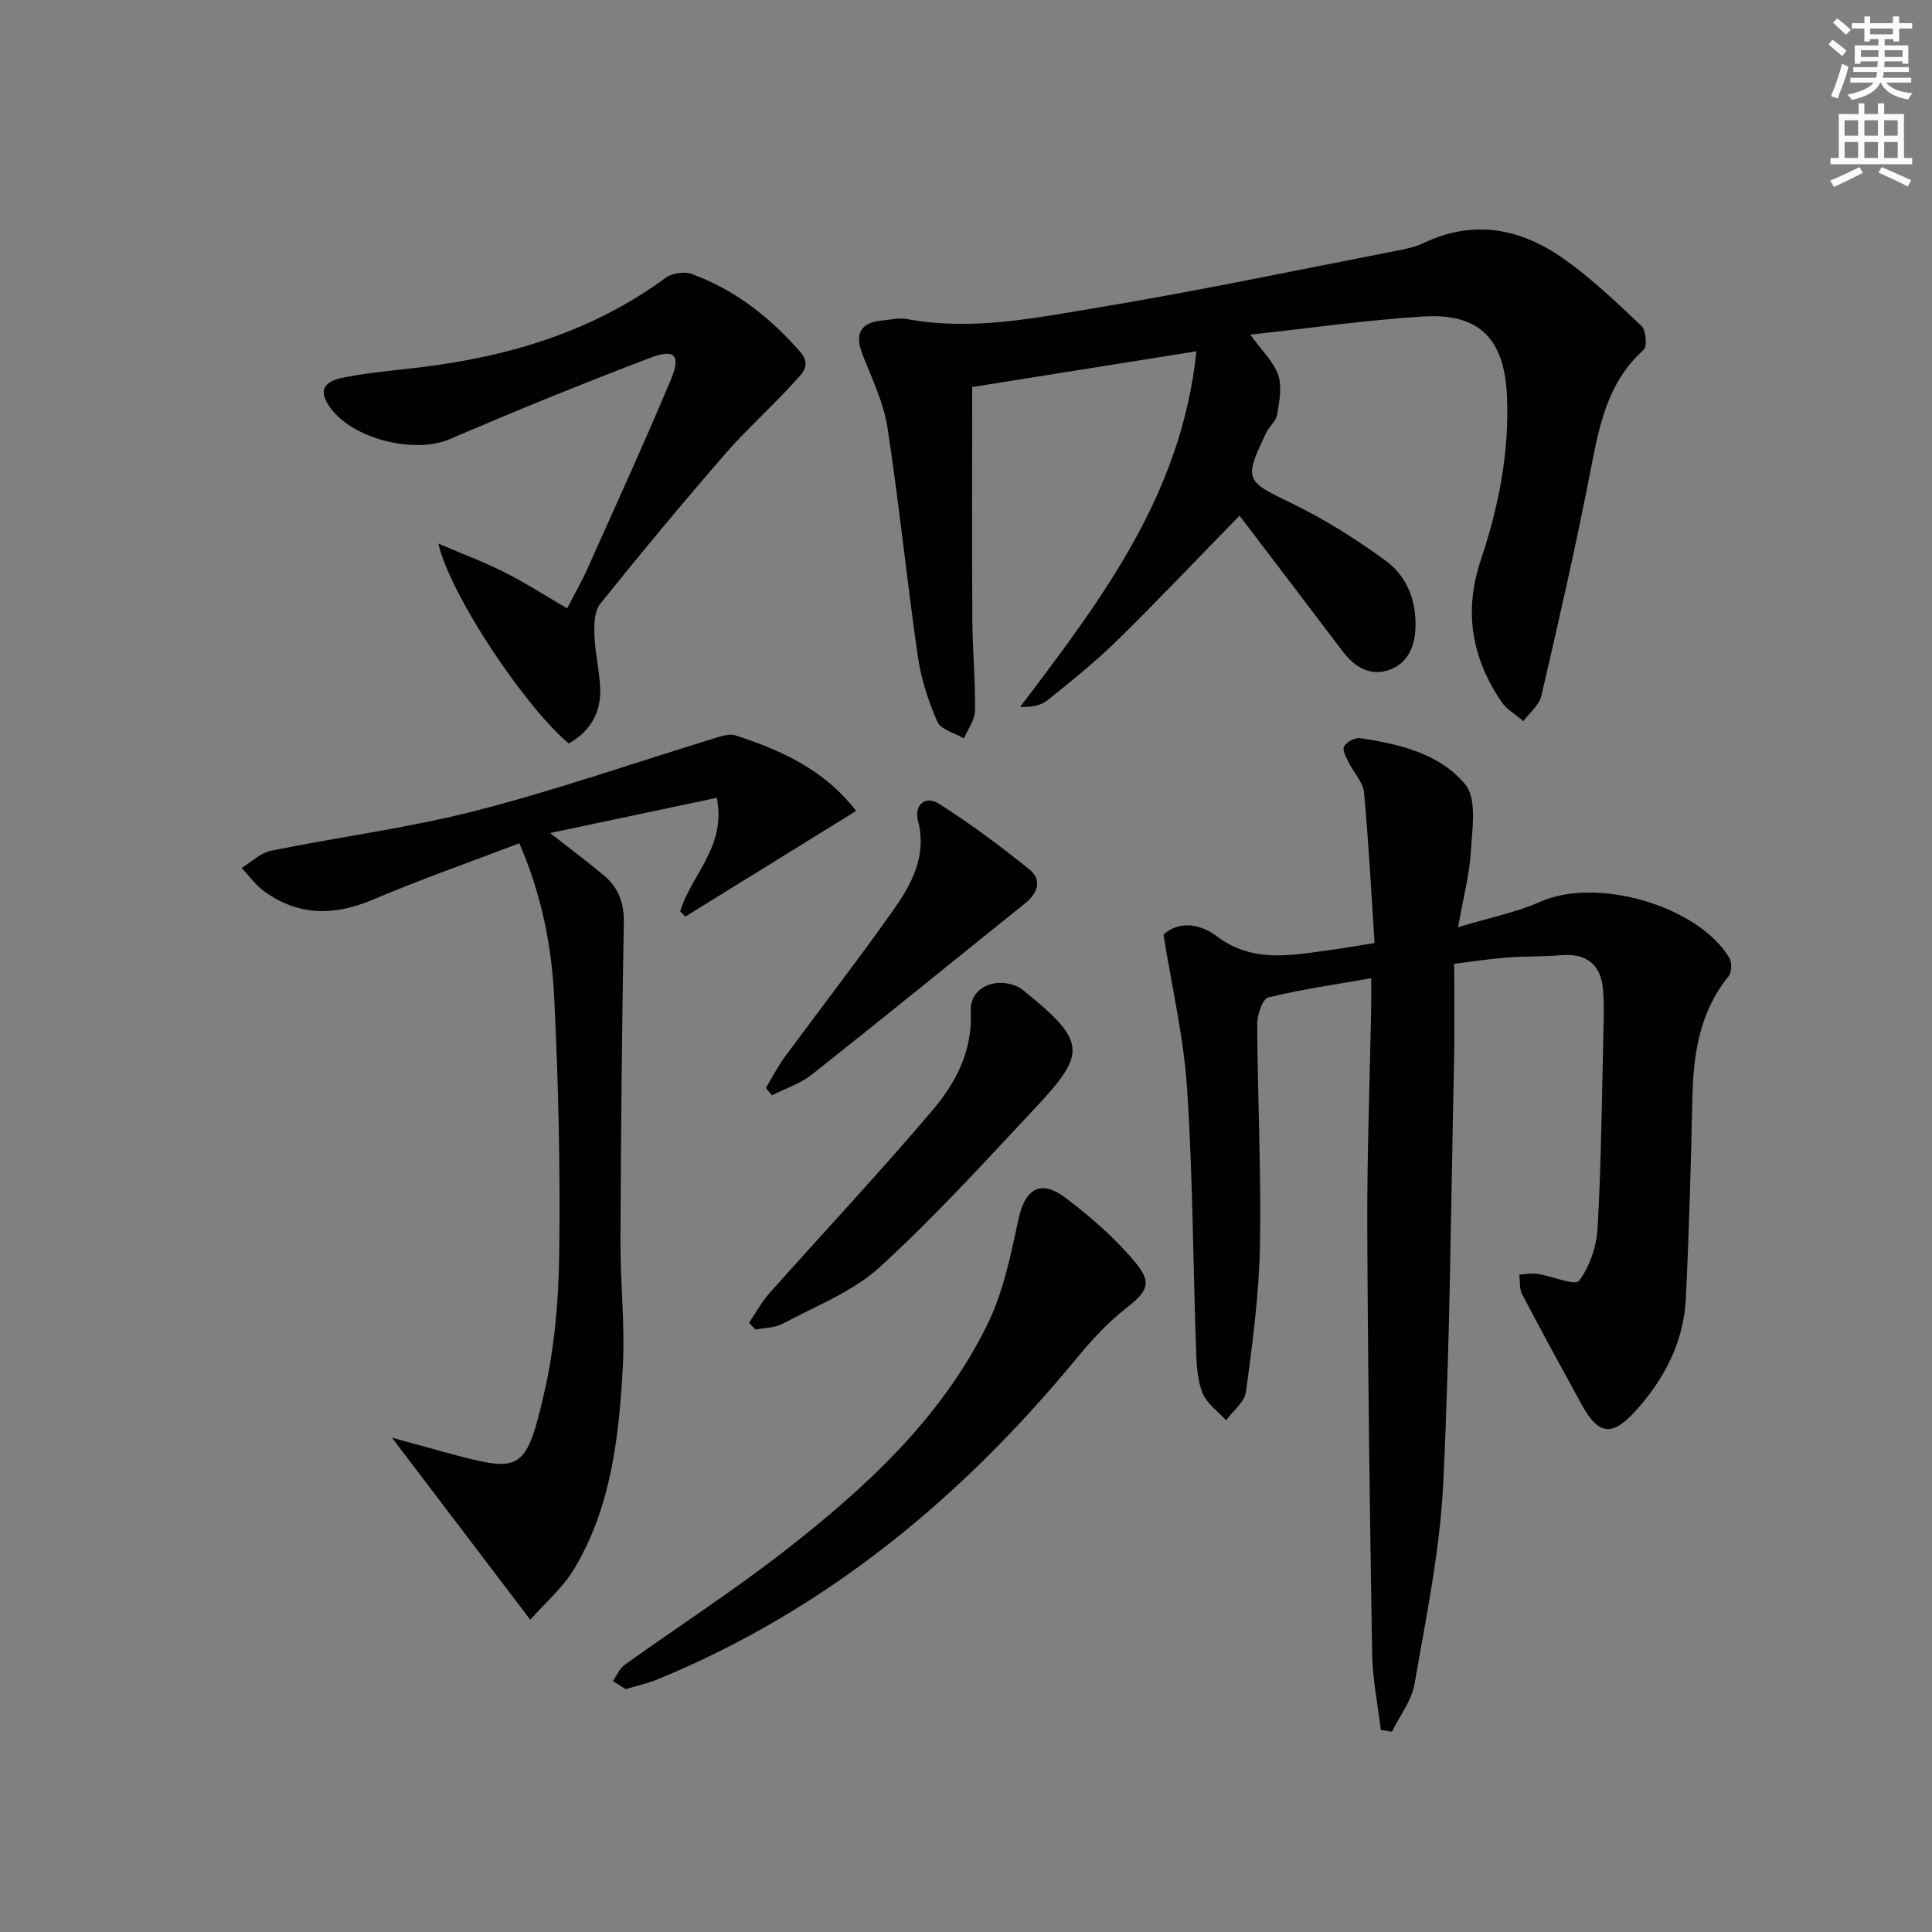 <svg enable-background="new 0 0 400 400" viewBox="0 0 400 400" xmlns="http://www.w3.org/2000/svg"><rect x="0" y="0" width="400" height="400" fill="#808080" stroke="none"/><g fill="#010102"><path d="m301.07 199.54c0 6.89.12 13.37-.02 19.84-.64 29.29-.83 58.6-2.25 87.86-.68 13.85-3.55 27.62-5.92 41.35-.6 3.48-3.07 6.63-4.68 9.93-.77-.12-1.55-.23-2.32-.35-.62-5.25-1.7-10.48-1.79-15.74-.49-29.47-.89-58.95-1.01-88.42-.06-15.14.53-30.29.81-45.44.03-1.81 0-3.61 0-6.04-7.46 1.31-14.48 2.3-21.33 3.99-1.17.29-2.28 3.6-2.27 5.5.08 15.31.85 30.63.57 45.93-.19 10.08-1.55 20.16-2.88 30.18-.28 2.12-2.7 3.96-4.13 5.93-1.68-1.85-3.99-3.45-4.87-5.63-1.08-2.67-1.24-5.82-1.34-8.77-.64-18.12-.68-36.27-1.87-54.35-.69-10.5-3.14-20.88-4.88-31.81 3.21-2.95 7.69-2.2 10.93.27 7.41 5.65 15.31 4.03 23.32 2.96 2.77-.37 5.52-.86 9.45-1.48-.69-10.48-1.22-20.87-2.19-31.23-.2-2.09-2.11-4-3.11-6.06-.53-1.09-1.42-2.65-1.02-3.4.49-.93 2.24-1.88 3.29-1.73 8.18 1.19 16.6 3.22 21.84 9.63 2.42 2.96 1.4 9.12 1.13 13.79-.27 4.7-1.53 9.35-2.65 15.72 6.58-2 12.08-3.07 17.07-5.29 11.58-5.15 32.51.75 39.09 11.63.57.94.51 3-.15 3.81-6.04 7.42-7.3 16.12-7.5 25.27-.3 13.8-.69 27.61-1.35 41.4-.43 8.98-4.41 16.66-10.32 23.23-4.99 5.55-7.79 5.09-11.3-1.3-4.15-7.56-8.28-15.12-12.28-22.76-.6-1.14-.41-2.7-.59-4.07 1.24-.07 2.51-.34 3.71-.16 3.02.46 7.87 2.51 8.67 1.44 2.23-2.98 3.63-7.17 3.84-10.97.75-13.45.88-26.93 1.2-40.41.07-3 .17-6.02-.09-8.99-.46-5.25-3.54-7.49-8.77-7.03-3.64.32-7.32.19-10.97.46-3.46.26-6.9.8-11.07 1.31z"/><path d="m256.63 106.76c-8.63 8.84-16.83 17.5-25.35 25.86-4.5 4.42-9.47 8.39-14.39 12.35-1.38 1.11-3.35 1.48-5.68 1.39 16.77-22.16 33.42-43.9 36.49-73.63-15.44 2.46-30.37 4.84-46.42 7.4 0 16.22-.07 32.16.03 48.09.04 6.31.64 12.62.56 18.93-.03 1.92-1.49 3.82-2.29 5.73-1.9-1.13-4.8-1.82-5.52-3.46-1.89-4.31-3.38-8.96-4.05-13.61-2.27-15.76-3.86-31.62-6.28-47.35-.8-5.16-3.22-10.11-5.15-15.05-1.71-4.4-.41-6.67 4.24-7.08 1.65-.14 3.37-.57 4.95-.27 13.4 2.49 26.55-.22 39.59-2.39 20.77-3.45 41.4-7.8 62.08-11.81 1.78-.35 3.63-.75 5.25-1.52 10.38-4.97 20.14-3.07 29.05 3.23 5.78 4.09 10.97 9.04 16.12 13.93.94.9 1.21 4.25.43 4.95-7.81 6.99-9.31 16.42-11.18 25.96-3 15.29-6.46 30.49-9.99 45.67-.45 1.93-2.44 3.5-3.72 5.23-1.54-1.33-3.46-2.41-4.56-4.03-6.11-9.05-7.84-18.64-4.25-29.35 3.64-10.88 5.9-22.08 5.42-33.75-.49-11.86-5.52-17.38-17.34-16.65-11.71.72-23.35 2.4-35.81 3.75 2.42 3.37 4.85 5.63 5.79 8.39.82 2.44.22 5.48-.23 8.17-.23 1.35-1.66 2.46-2.29 3.8-4.67 9.81-4.28 9.92 5.35 14.58 6.82 3.3 13.33 7.43 19.45 11.9 4.28 3.13 6.28 8.09 6.14 13.61-.1 4.16-1.65 7.79-5.73 9.06-3.86 1.21-7.01-.82-9.42-4.02-7.1-9.4-14.25-18.75-21.29-28.01z"/><path d="m177.26 167.89c-12.04 7.45-23.71 14.67-35.37 21.88-.35-.35-.71-.7-1.06-1.05 2.14-7.5 9.61-13.3 7.58-23.54-11.26 2.38-22.28 4.71-34.52 7.29 4.65 3.65 7.96 6.1 11.11 8.75 2.95 2.48 4.22 5.59 4.15 9.64-.38 21.95-.6 43.91-.69 65.87-.04 8.81.97 17.65.48 26.42-.8 14.45-2.41 28.92-10.08 41.69-2.4 3.99-6.13 7.17-9.07 10.51-9.69-12.75-18.74-24.66-28.64-37.69 4.2 1.15 7.38 2.03 10.57 2.9 15.97 4.33 17.07 4.68 20.94-12.14 2.18-9.46 3.01-19.39 3.13-29.13.22-17.58-.18-35.2-1.05-52.76-.53-10.72-2.61-21.33-7.22-31.94-10.35 3.95-20.49 7.5-30.37 11.69-7.99 3.39-15.41 3.37-22.49-1.77-1.77-1.29-3.09-3.19-4.62-4.81 2.01-1.22 3.88-3.12 6.05-3.56 14.13-2.88 28.51-4.71 42.44-8.29 16.66-4.28 32.95-9.97 49.42-15.01 1.37-.42 3.03-.99 4.26-.6 9.4 3.06 18.34 6.99 25.05 15.65z"/><path d="m117.76 153.94c-9.16-7.7-24.57-30.76-27-41.4 5.15 2.21 9.53 3.84 13.67 5.93 4.28 2.16 8.33 4.77 12.99 7.48 1.52-2.94 2.98-5.47 4.17-8.13 5.83-13.03 11.77-26.02 17.29-39.18 2.14-5.1.86-6.51-4.29-4.55-13.95 5.31-27.79 10.95-41.5 16.84-7.52 3.23-21.03-.24-25.25-7.33-2.44-4.1 1.2-5.05 3.79-5.54 5.21-.99 10.53-1.41 15.8-2.06 18.23-2.27 35.36-7.43 50.39-18.49 1.32-.97 3.86-1.34 5.4-.78 8.95 3.24 16.19 8.99 22.45 16.1 2.56 2.9.1 4.79-1.33 6.38-4.56 5.07-9.73 9.61-14.19 14.76-8.83 10.18-17.46 20.54-25.88 31.05-1.25 1.56-1.28 4.41-1.19 6.63.14 3.79 1.13 7.56 1.19 11.34.07 4.84-2.28 8.54-6.51 10.95z"/><path d="m129.55 349.72c-.87-.55-1.77-1.12-2.66-1.68.8-1.13 1.37-2.59 2.43-3.35 10.94-7.84 22.28-15.16 32.89-23.41 16.88-13.13 32.66-27.56 42.25-47.13 3.28-6.7 4.82-14.37 6.41-21.75 1.33-6.17 4.51-8.31 9.61-4.49 5.25 3.94 10.33 8.37 14.52 13.39 3.7 4.42 2.51 6.12-1.93 9.61-3.73 2.94-7.05 6.53-10.09 10.22-23.84 28.94-51.95 52.26-86.95 66.61-1.96.79-4.08 1.25-6.48 1.98z"/><path d="m155.08 273.87c1.4-2.05 2.58-4.29 4.22-6.12 11.26-12.66 22.86-25.03 33.82-37.95 4.82-5.68 8.27-12.31 7.87-20.46-.24-4.89 5.15-7.28 9.96-4.94.44.21.82.57 1.21.88 12.79 10.34 12.78 12.81 2.3 23.98-10.56 11.26-20.96 22.74-32.35 33.11-5.6 5.1-13.22 8.01-20.05 11.69-1.63.87-3.75.83-5.64 1.21-.44-.46-.89-.93-1.34-1.4z"/><path d="m158.57 225.24c1.3-2.16 2.45-4.43 3.94-6.45 7.47-10.15 15.21-20.11 22.47-30.41 3.81-5.41 6.96-11.22 5.07-18.49-.84-3.24 1.58-5.25 4.34-3.49 6.49 4.12 12.7 8.74 18.69 13.56 2.67 2.15 1.89 4.87-.81 7.04-14.73 11.82-29.37 23.76-44.19 35.48-2.39 1.89-5.49 2.89-8.27 4.3-.41-.51-.83-1.03-1.24-1.54z"/></g><path d="m378.6 9.2.8-1c.9.7 1.9 1.4 2.9 2.3l-.9 1.1c-1.1-.9-2-1.7-2.8-2.4zm.5 10.7c.9-2.1 1.6-4.3 2.3-6.7.4.2.8.4 1.3.6-.7 3.1-1.5 4.3-2.2 6.6zm.4-15.2.9-.9c1 .8 2 1.6 2.8 2.4l-1 1c-1-.9-1.9-1.8-2.7-2.5zm12.5-1.3h1.2v1.4h2.7v1.1h-2.7v2.7h-1.2v-.5h-1.8v1.3h4.9v3.8h-1.2v-.5h-3.7c0 .4-.1.9-.1 1.2h5.1v1h-5.2c0 .5-.1.9-.3 1.2h6v1h-5.2c1.1 1.3 2.9 2 5.5 2.2-.4.4-.7.8-.9 1.3-2.9-.5-4.8-1.6-5.7-3.5h-.1c-.8 1.7-2.7 2.9-5.9 3.6-.2-.4-.6-.8-.9-1.1 2.8-.6 4.6-1.4 5.4-2.5h-4.8v-1h5.3c.1-.3.2-.7.2-1.2h-4.9v-1h5c0-.4 0-.8.1-1.2h-3.6v.5h-1.2v-3.8h4.9v-1.3h-1.8v.5h-1.1v-2.7h-2.6v-1.1h2.6v-1.4h1.2v1.4h4.7v-1.4zm-6.7 8.4h3.6c0-.4 0-.9 0-1.4h-3.6zm1.9-4.7h4.7v-1.2h-4.7zm6.7 3.3h-3.7v1.4h3.7z" fill="#fcfafa"/><path d="m384.7 21.4h1.3v2.2h2.8v-2.2h1.3v2.2h4.1v9.1h1.7v1.3h-16.9v-1.3h1.7v-9.1h4.1v-2.2zm.3 13.2.7 1.2c-1.8.9-3.8 1.9-6 2.9-.2-.4-.5-.8-.8-1.3 2.4-1 4.4-2 6.1-2.8zm-3.1-6.5h2.8v-3.2h-2.8zm0 4.6h2.8v-3.3h-2.8v3.2zm4.1-4.6h2.8v-3.2h-2.8zm0 4.6h2.8v-3.3h-2.8zm3.6 1.9c2.1.9 4.1 1.8 6.1 2.7l-.7 1.3c-2.2-1.1-4.2-2-6.1-2.9zm3.3-9.7h-2.8v3.2h2.8zm-2.8 7.8h2.8v-3.3h-2.8z" fill="#fcfafa"/></svg>